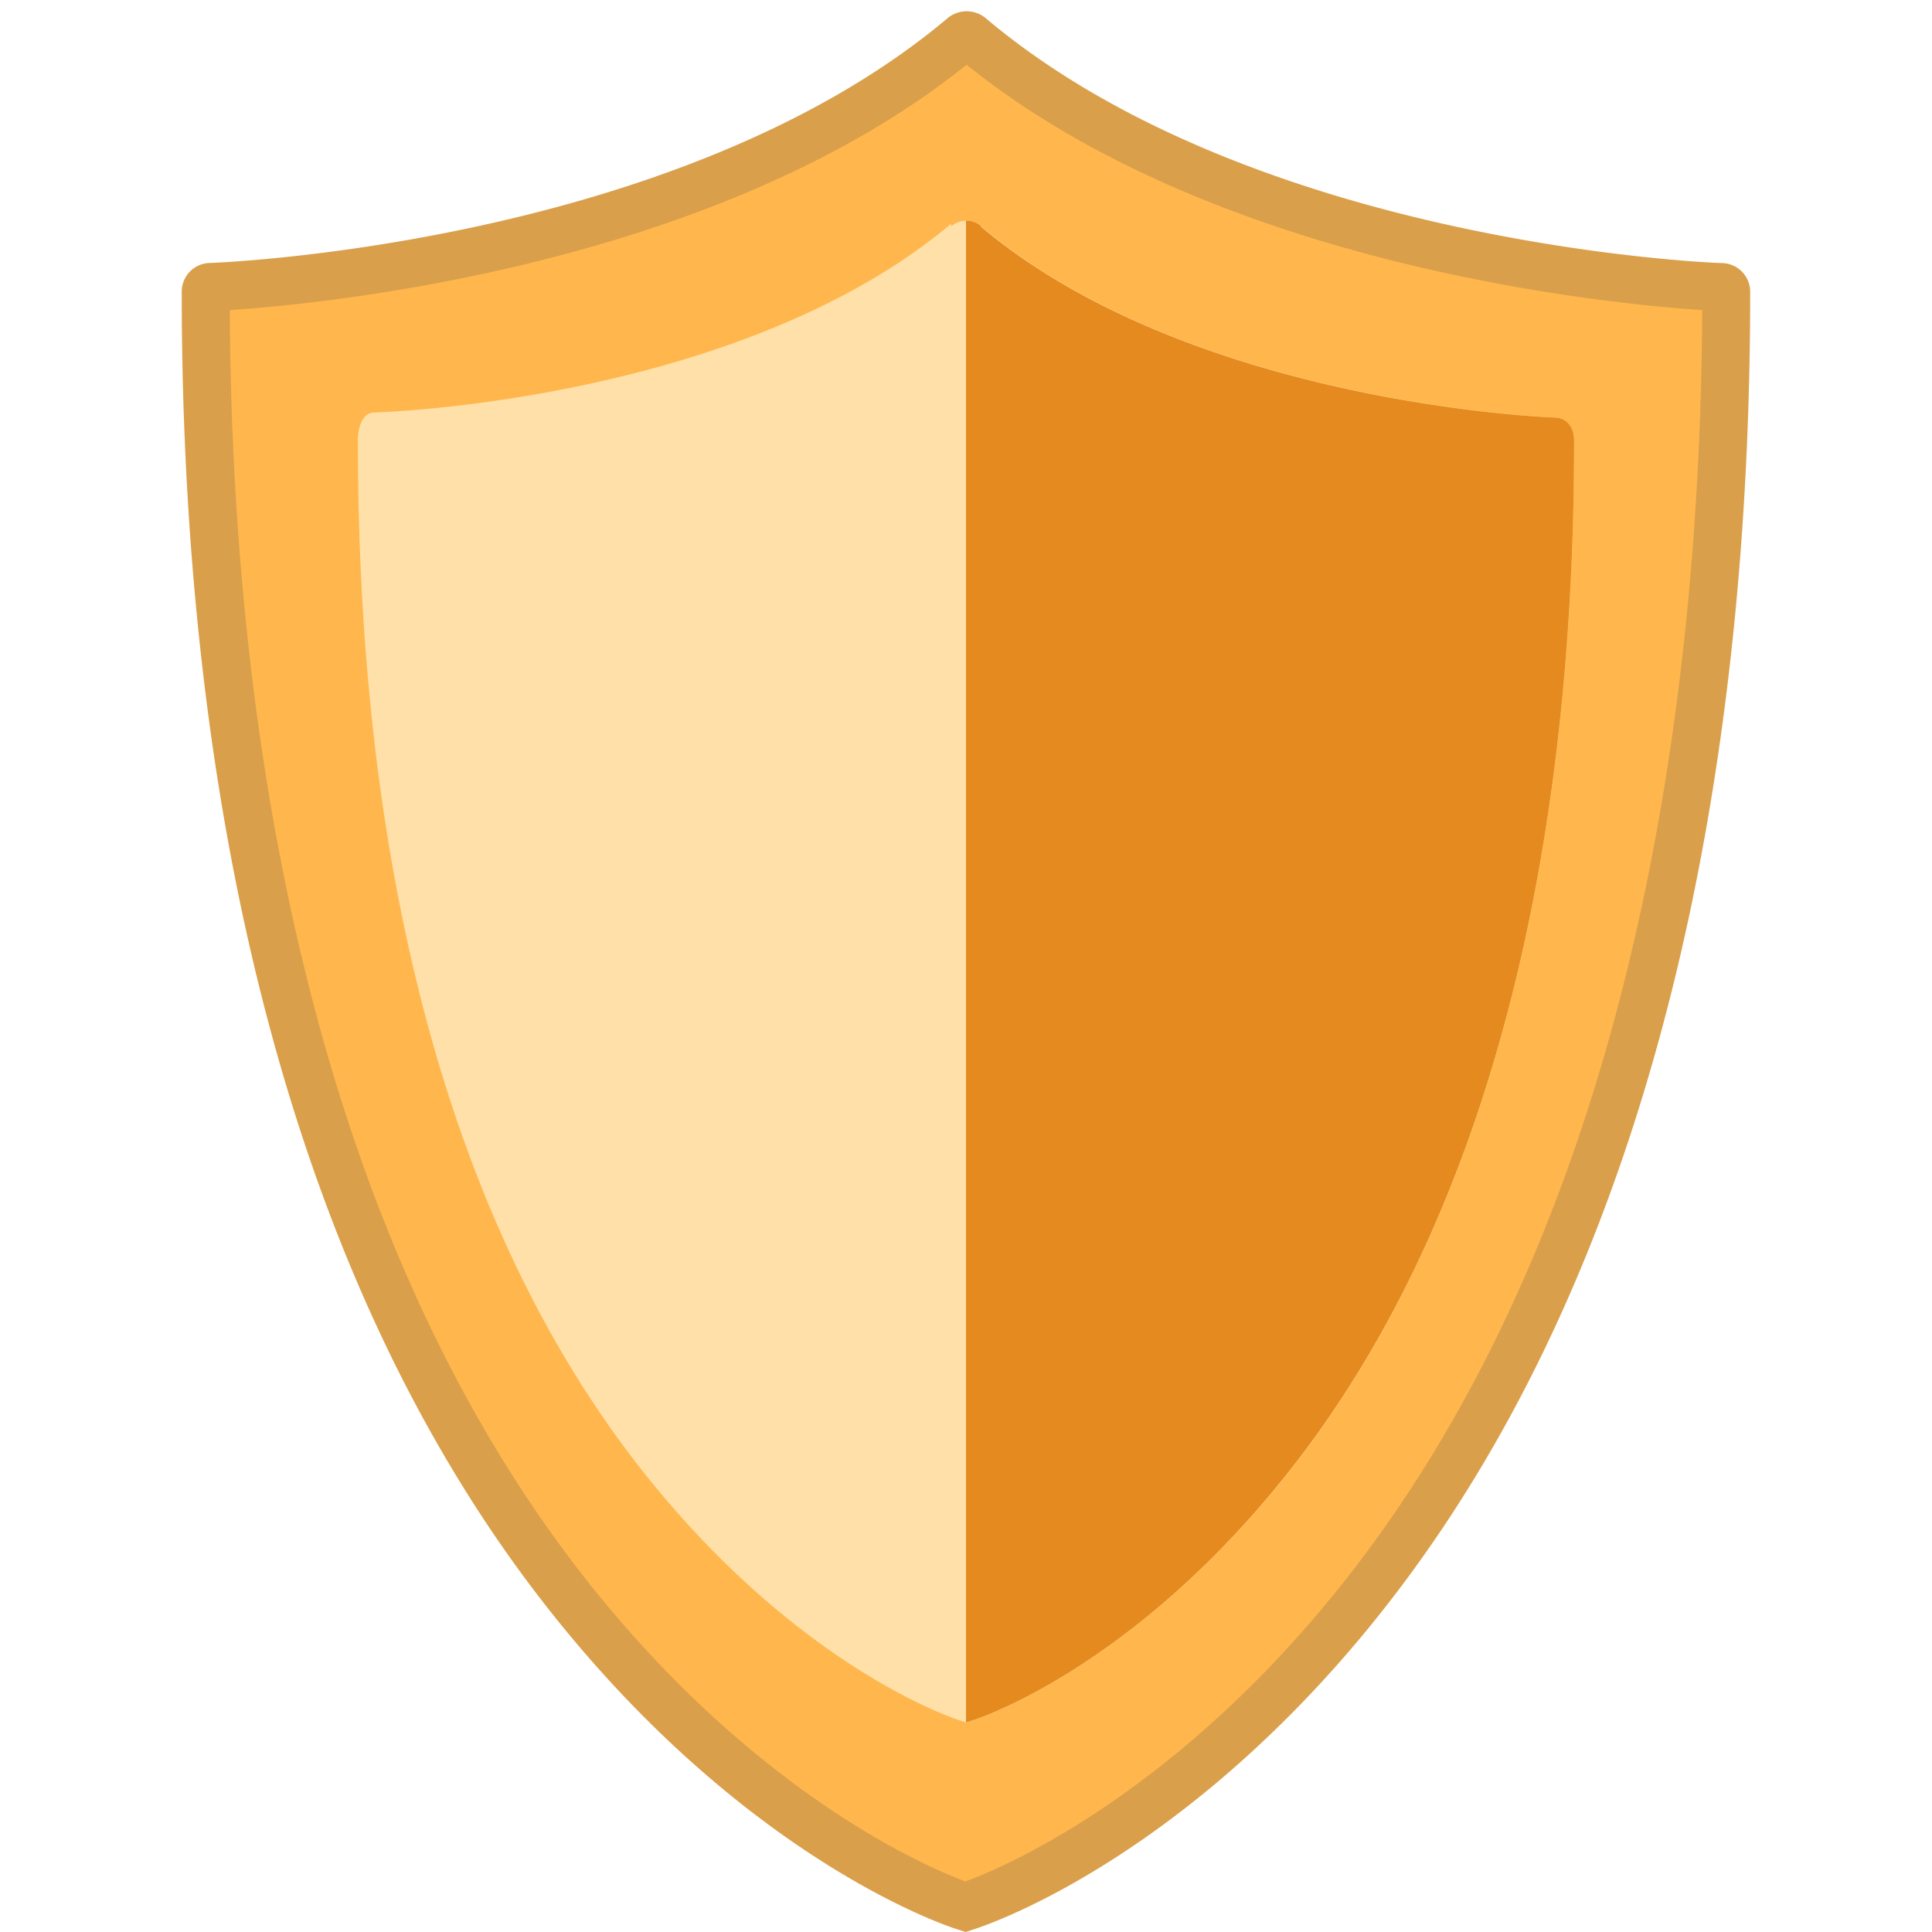 <svg width="16" height="16" xmlns="http://www.w3.org/2000/svg" fill-rule="evenodd" clip-rule="evenodd" stroke-linejoin="round" stroke-miterlimit="2"><g fill-rule="nonzero"><path d="M1.735 2.178a.237.237 0 00-.23.237v.019c0 3.277.536 7.856 3.178 11.066 1.598 1.943 3.173 2.455 3.24 2.476l.074.024.072-.024c.067-.021 1.651-.533 3.25-2.476 2.64-3.208 3.175-7.789 3.175-11.065v-.018a.237.237 0 00-.23-.238c-.038 0-3.855-.139-6.097-2.025L8.166.153a.247.247 0 00-.322.001C5.6 2.04 1.774 2.177 1.735 2.178z" fill="#ffb74d"/><path d="M8.005.536c2.086 1.68 5.347 1.983 6.092 2.032-.015 3.211-.57 7.623-3.087 10.68-1.38 1.677-2.752 2.238-3.015 2.333-.263-.097-1.625-.656-3.006-2.332-2.516-3.058-3.071-7.47-3.086-10.681.747-.05 4.012-.351 6.102-2.032m0-.443a.25.25 0 00-.161.06C5.6 2.039 1.774 2.177 1.736 2.178a.237.237 0 00-.23.237v.019c0 3.277.535 7.856 3.177 11.066 1.598 1.943 3.173 2.455 3.24 2.476l.074.024.072-.024c.067-.021 1.651-.533 3.25-2.476 2.64-3.208 3.175-7.789 3.175-11.065v-.018a.237.237 0 00-.23-.238c-.038 0-3.855-.139-6.097-2.025L8.166.153a.246.246 0 00-.16-.06z" fill="#424242" fill-opacity=".2"/><path d="M3.1 3.416c-.1 0-.136.127-.136.228v.015c0 2.561.397 6.144 2.462 8.653 1.25 1.518 2.47 1.919 2.524 1.936l.053.018.053-.018c.053-.016 1.268-.416 2.52-1.936 2.064-2.51 2.46-6.092 2.46-8.653v-.015c0-.1-.058-.182-.157-.186h.01c-.03 0-3.01-.108-4.763-1.583l.001-.002a.191.191 0 00-.25.002v-.022C6.123 3.327 3.132 3.416 3.1 3.416z" fill="#ffe0a9"/><path d="M12.879 3.458c-.031 0-3.005-.108-4.758-1.583l.004-.002A.177.177 0 008 1.828v12.437l.053-.017c.053-.016 1.27-.416 2.52-1.936 2.066-2.51 2.463-6.092 2.463-8.653v-.015c0-.1-.058-.183-.157-.186z" fill="#e58a1f"/></g></svg>